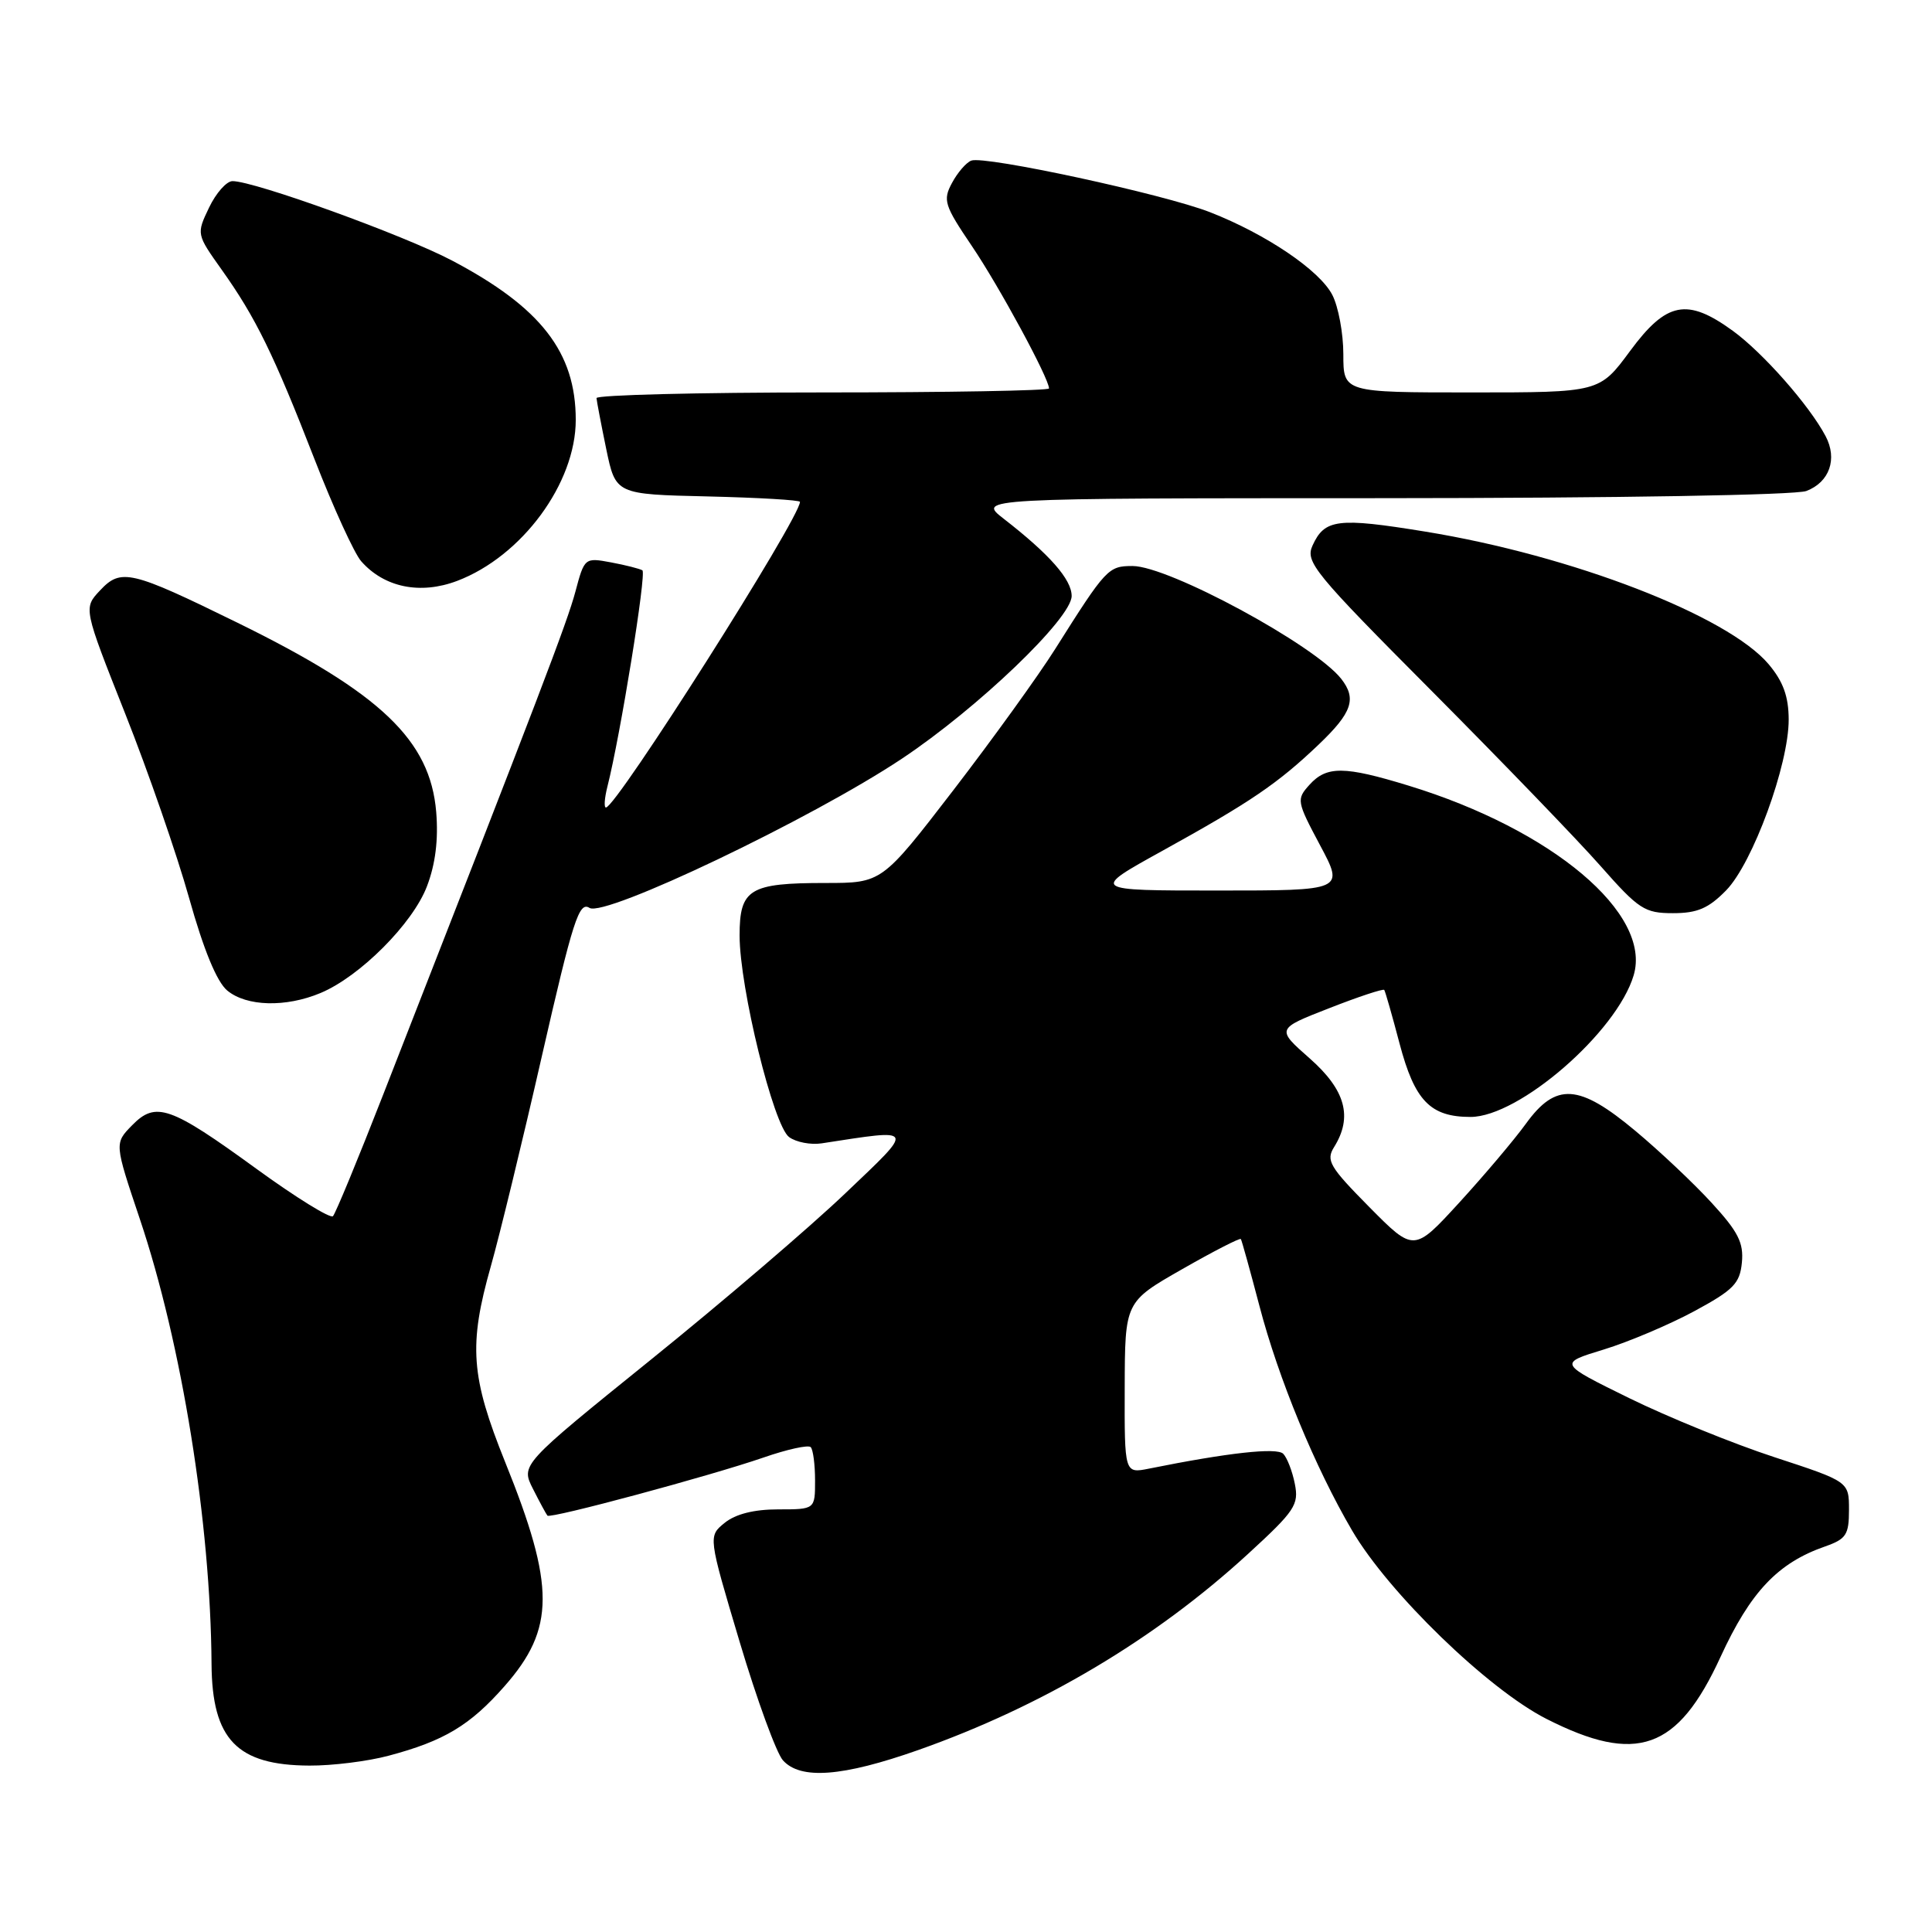 <?xml version="1.0" encoding="UTF-8" standalone="no"?>
<!DOCTYPE svg PUBLIC "-//W3C//DTD SVG 1.1//EN" "http://www.w3.org/Graphics/SVG/1.1/DTD/svg11.dtd" >
<svg xmlns="http://www.w3.org/2000/svg" xmlns:xlink="http://www.w3.org/1999/xlink" version="1.1" viewBox="0 0 256 256">
 <g >
 <path fill="currentColor"
d=" M 121.67 231.89 C 138.10 226.09 153.03 217.22 165.34 205.93 C 171.59 200.20 172.13 199.39 171.57 196.61 C 171.24 194.93 170.54 193.14 170.03 192.63 C 169.18 191.78 162.72 192.49 152.25 194.60 C 149.00 195.25 149.00 195.25 149.03 183.88 C 149.06 172.50 149.06 172.50 156.63 168.18 C 160.79 165.80 164.30 164.00 164.42 164.18 C 164.54 164.36 165.64 168.32 166.87 173.00 C 169.38 182.62 174.25 194.43 179.17 202.82 C 184.01 211.08 197.15 223.81 204.89 227.75 C 216.86 233.83 222.30 231.91 227.97 219.57 C 231.94 210.93 235.57 207.09 241.84 204.91 C 244.63 203.93 245.00 203.36 245.00 200.06 C 245.00 196.32 245.00 196.32 235.11 193.08 C 229.66 191.30 221.00 187.77 215.86 185.25 C 206.50 180.65 206.50 180.65 212.50 178.82 C 215.80 177.81 221.20 175.52 224.50 173.74 C 229.70 170.93 230.54 170.07 230.81 167.29 C 231.06 164.68 230.32 163.21 226.81 159.39 C 224.44 156.80 219.89 152.51 216.70 149.85 C 209.22 143.60 206.17 143.40 202.19 148.90 C 200.64 151.04 196.66 155.74 193.36 159.35 C 187.35 165.91 187.35 165.91 181.44 159.94 C 176.18 154.62 175.67 153.76 176.77 152.00 C 179.27 148.00 178.29 144.43 173.55 140.25 C 169.10 136.33 169.10 136.33 176.13 133.59 C 180.00 132.07 183.28 130.99 183.42 131.17 C 183.55 131.35 184.47 134.55 185.45 138.28 C 187.45 145.85 189.52 148.00 194.85 148.00 C 201.28 148.00 214.24 136.76 216.47 129.23 C 218.90 121.06 205.70 109.93 186.64 104.10 C 178.12 101.49 175.79 101.47 173.51 103.99 C 171.77 105.92 171.81 106.17 174.91 111.99 C 178.12 118.00 178.12 118.00 161.31 118.00 C 144.50 118.00 144.50 118.00 154.00 112.75 C 165.69 106.29 169.31 103.83 174.75 98.64 C 179.16 94.43 179.79 92.59 177.72 89.95 C 174.20 85.46 154.85 75.00 150.07 75.00 C 146.85 75.00 146.56 75.31 139.84 85.96 C 137.60 89.52 131.51 97.96 126.32 104.71 C 116.86 117.00 116.86 117.00 109.37 117.00 C 99.31 117.00 98.00 117.80 98.00 123.95 C 98.00 130.87 102.49 149.15 104.56 150.67 C 105.49 151.35 107.43 151.72 108.87 151.50 C 121.43 149.57 121.29 149.28 112.00 158.13 C 107.33 162.59 95.74 172.50 86.25 180.16 C 69.00 194.09 69.00 194.09 70.63 197.30 C 71.52 199.06 72.38 200.65 72.54 200.83 C 72.92 201.27 94.07 195.58 101.17 193.13 C 104.28 192.05 107.09 191.43 107.42 191.75 C 107.74 192.07 108.00 194.06 108.00 196.17 C 108.00 200.00 108.00 200.00 103.11 200.00 C 99.91 200.00 97.46 200.62 96.03 201.78 C 93.83 203.56 93.83 203.56 98.00 217.53 C 100.29 225.21 102.88 232.29 103.74 233.25 C 106.07 235.85 111.63 235.43 121.67 231.89 Z  M 51.50 232.64 C 58.84 230.69 62.29 228.62 66.86 223.42 C 73.56 215.81 73.58 210.19 66.95 193.77 C 62.37 182.40 62.07 178.26 65.05 167.74 C 66.18 163.76 69.23 151.23 71.81 139.90 C 75.92 121.92 76.72 119.42 78.11 120.30 C 80.14 121.58 107.51 108.51 119.49 100.54 C 129.57 93.83 142.00 81.92 142.00 78.97 C 142.00 76.78 139.07 73.45 133.00 68.74 C 129.50 66.02 129.50 66.02 183.18 66.01 C 214.35 66.00 237.91 65.60 239.35 65.06 C 242.42 63.89 243.50 60.81 241.90 57.79 C 239.74 53.70 233.59 46.73 229.60 43.83 C 223.55 39.44 220.82 39.97 216.00 46.50 C 211.94 52.00 211.94 52.00 194.97 52.00 C 178.00 52.00 178.00 52.00 178.00 46.95 C 178.00 44.17 177.34 40.63 176.54 39.08 C 174.86 35.82 167.78 31.03 160.34 28.12 C 154.24 25.73 130.49 20.60 128.70 21.28 C 128.02 21.54 126.87 22.88 126.14 24.25 C 124.91 26.53 125.13 27.21 128.79 32.62 C 132.38 37.92 139.00 50.14 139.00 51.47 C 139.00 51.76 125.50 52.00 109.00 52.00 C 92.50 52.00 79.02 52.34 79.04 52.75 C 79.07 53.16 79.65 56.20 80.33 59.50 C 81.58 65.50 81.58 65.50 93.79 65.78 C 100.51 65.94 106.00 66.26 106.00 66.50 C 106.00 68.64 81.66 107.00 80.29 107.00 C 80.01 107.00 80.10 105.76 80.48 104.25 C 82.20 97.49 85.69 75.92 85.12 75.57 C 84.77 75.36 82.90 74.88 80.97 74.52 C 77.48 73.87 77.44 73.90 76.24 78.41 C 75.14 82.50 71.65 91.64 50.79 145.00 C 47.46 153.53 44.46 160.79 44.12 161.15 C 43.78 161.50 39.23 158.69 34.00 154.89 C 22.53 146.55 20.64 145.89 17.49 149.12 C 15.16 151.50 15.16 151.50 18.52 161.50 C 24.09 178.05 27.91 201.79 28.03 220.50 C 28.10 230.49 31.40 233.91 41.00 233.95 C 44.02 233.97 48.75 233.38 51.50 232.64 Z  M 42.47 131.58 C 47.69 129.40 54.69 122.38 56.57 117.45 C 57.70 114.50 58.10 111.26 57.80 107.60 C 57.01 98.08 50.45 91.83 31.50 82.53 C 17.31 75.57 16.03 75.27 13.25 78.24 C 11.05 80.58 11.05 80.58 16.58 94.54 C 19.63 102.22 23.44 113.22 25.06 119.00 C 26.99 125.88 28.73 130.10 30.11 131.25 C 32.67 133.37 37.86 133.51 42.47 131.58 Z  M 228.72 117.98 C 232.25 114.37 237.03 101.31 237.01 95.33 C 237.00 92.29 236.28 90.30 234.36 88.02 C 228.95 81.59 208.28 73.60 188.85 70.44 C 177.25 68.55 175.52 68.77 173.92 72.28 C 172.93 74.45 174.08 75.86 189.71 91.56 C 198.98 100.88 209.05 111.31 212.08 114.75 C 217.15 120.50 217.92 121.00 221.68 121.00 C 224.90 121.00 226.38 120.37 228.72 117.98 Z  M 60.58 76.97 C 69.16 73.71 76.29 64.04 76.29 55.64 C 76.29 46.67 71.67 40.73 59.89 34.52 C 53.49 31.15 33.73 24.00 30.81 24.00 C 30.02 24.00 28.62 25.58 27.70 27.51 C 26.02 31.02 26.03 31.03 29.39 35.76 C 33.88 42.07 36.28 46.97 41.68 60.86 C 44.17 67.26 46.95 73.34 47.86 74.37 C 50.92 77.85 55.70 78.82 60.58 76.97 Z "/>
</g>
</svg>